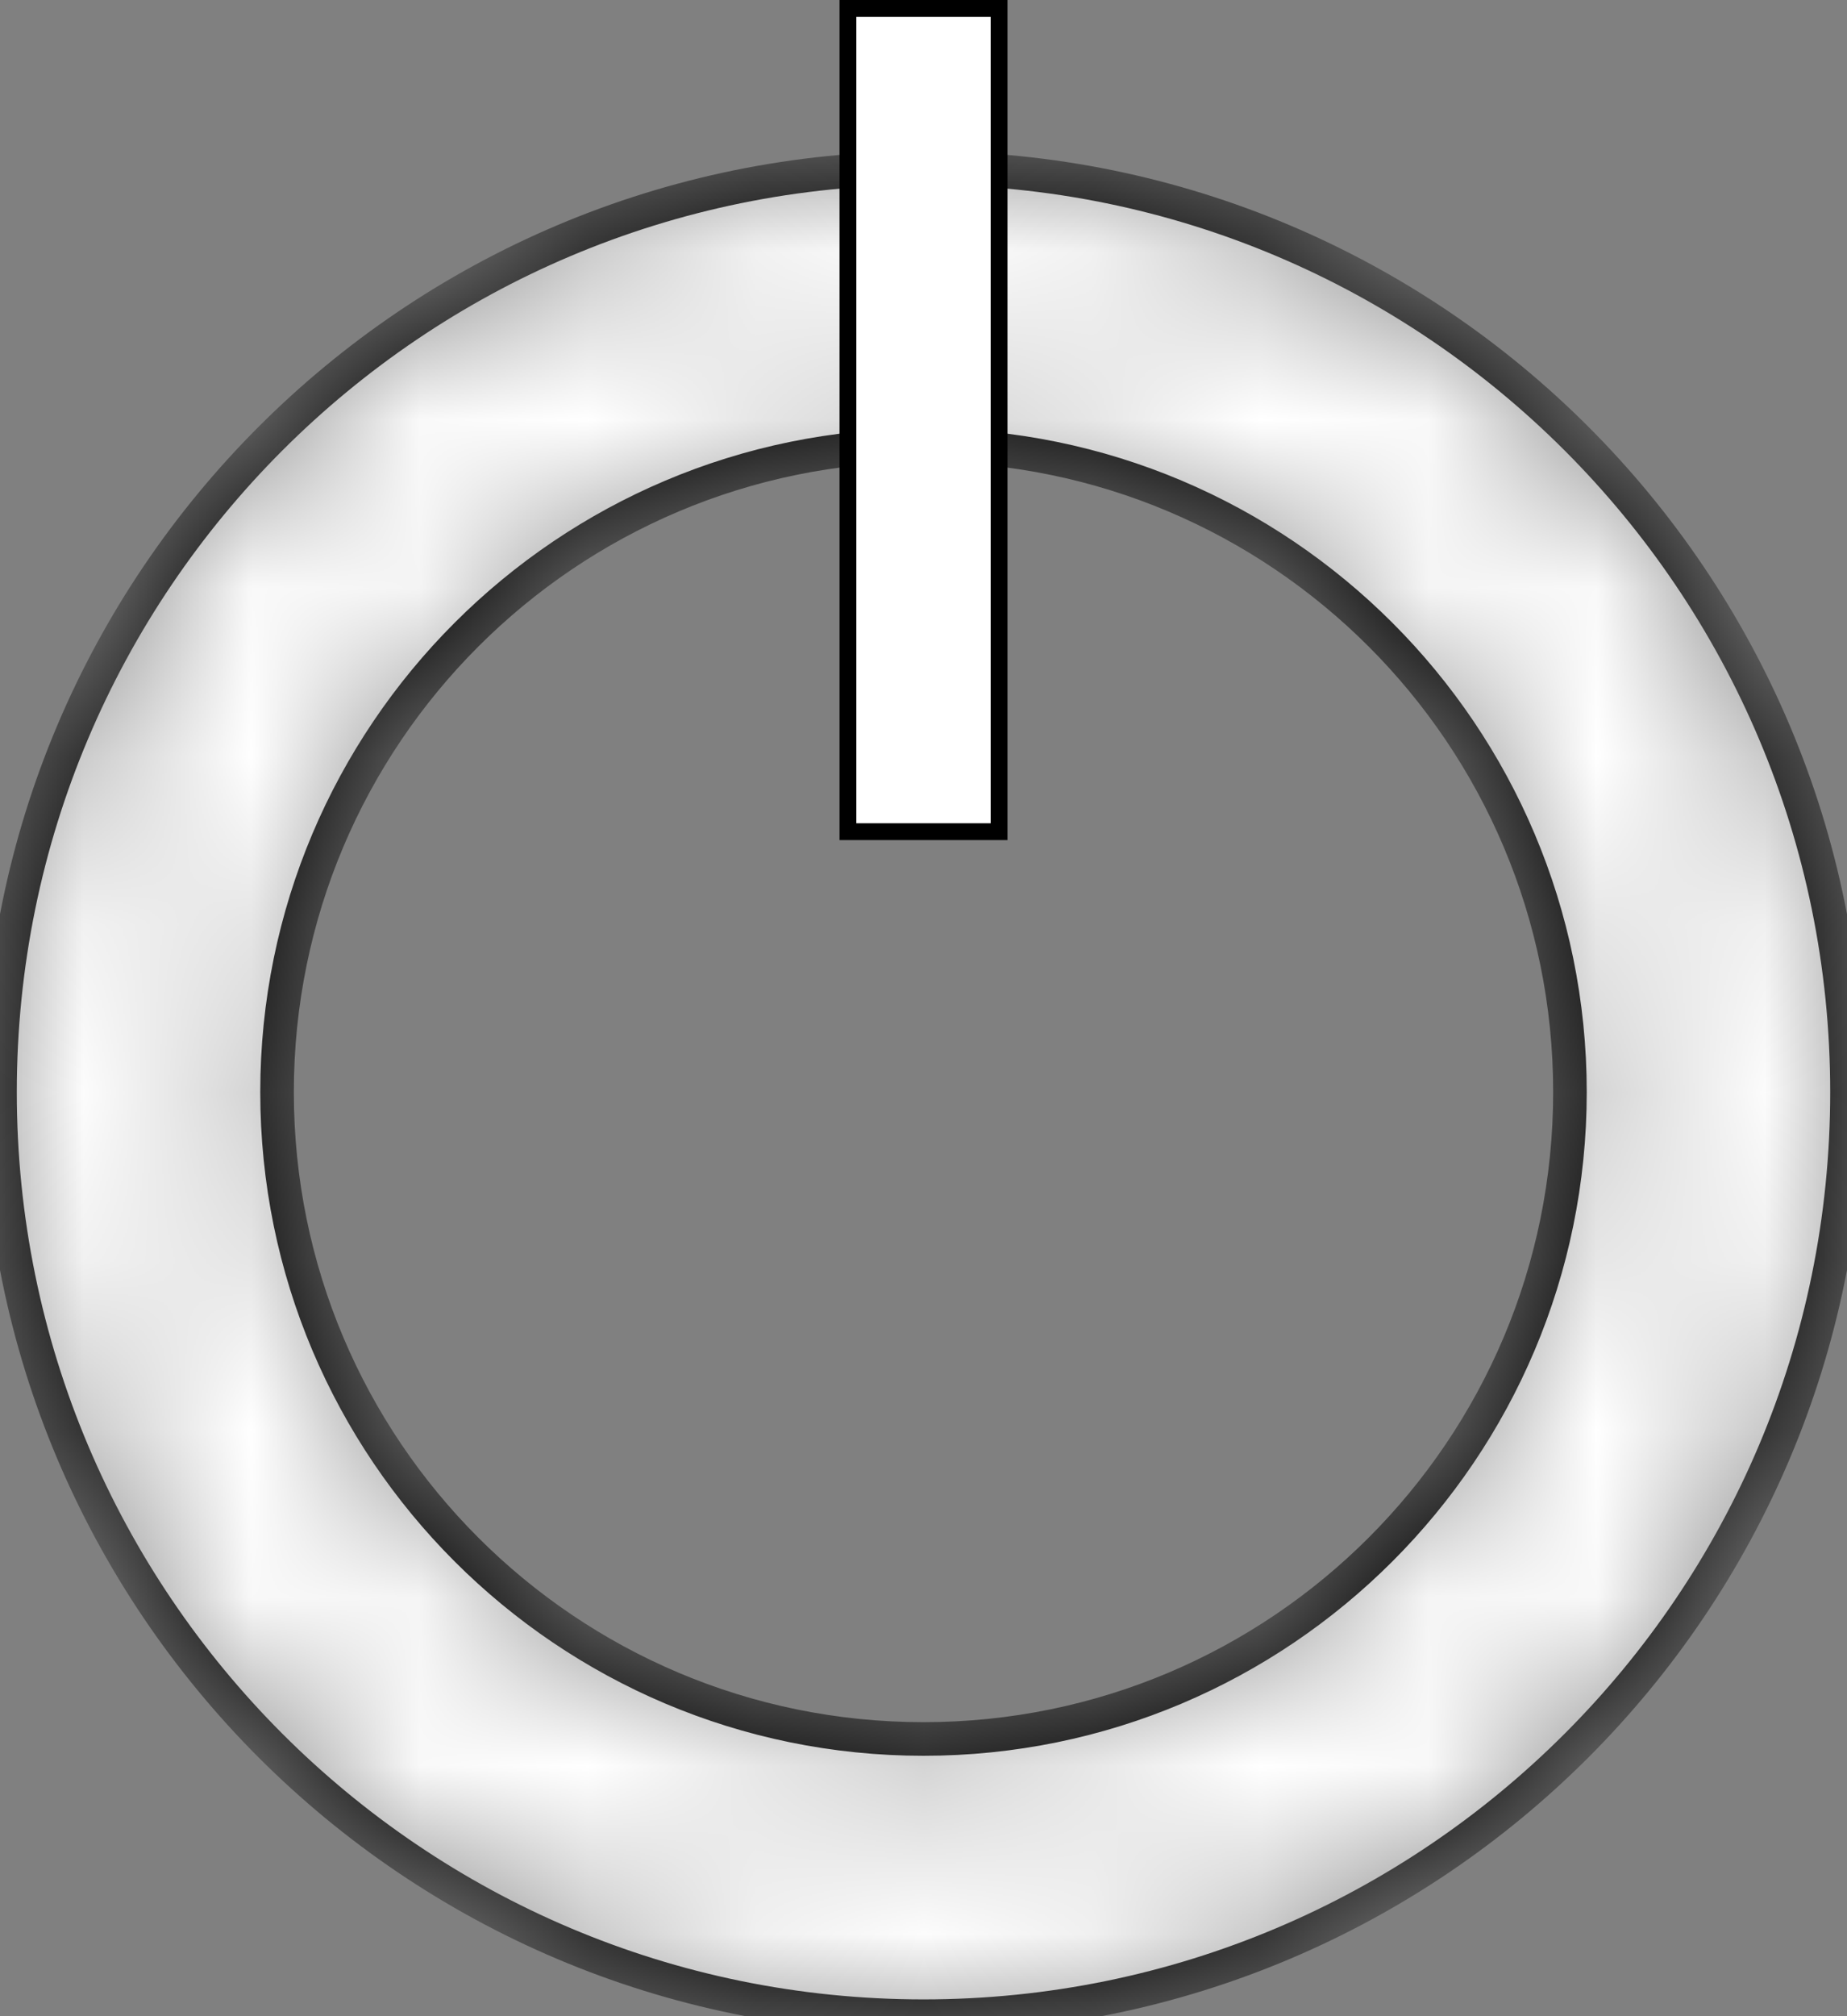 <svg width="11" height="12" viewBox="0 0 11 12" fill="none" xmlns="http://www.w3.org/2000/svg">
<rect x="0" y="0" width="11" height="12" fill="#808080" stroke="none"/>
<g id="on-off">
<g id="story-icon">
<mask id="path-1-inside-1" fill="white">
<path d="M11 6.5C11 9.538 8.538 12 5.5 12C2.462 12 0 9.538 0 6.5C0 3.462 2.462 1 5.5 1C8.538 1 11 3.462 11 6.5ZM1.65 6.5C1.65 8.626 3.374 10.35 5.5 10.35C7.626 10.35 9.35 8.626 9.35 6.5C9.35 4.374 7.626 2.65 5.5 2.65C3.374 2.65 1.65 4.374 1.65 6.5Z"/>
</mask>
<path d="M11 6.5C11 9.538 8.538 12 5.5 12C2.462 12 0 9.538 0 6.5C0 3.462 2.462 1 5.5 1C8.538 1 11 3.462 11 6.5ZM1.65 6.5C1.65 8.626 3.374 10.35 5.5 10.35C7.626 10.35 9.35 8.626 9.35 6.5C9.35 4.374 7.626 2.65 5.5 2.65C3.374 2.65 1.65 4.374 1.65 6.5Z" fill="white" stroke="black" stroke-width="0.2" mask="url(#path-1-inside-1)"/>
</g>
<rect id="Rectangle 25" x="5.05" y="0.05" width="0.9" height="4.9" fill="white" stroke="black" stroke-width="0.1"/>
</g>
</svg>
